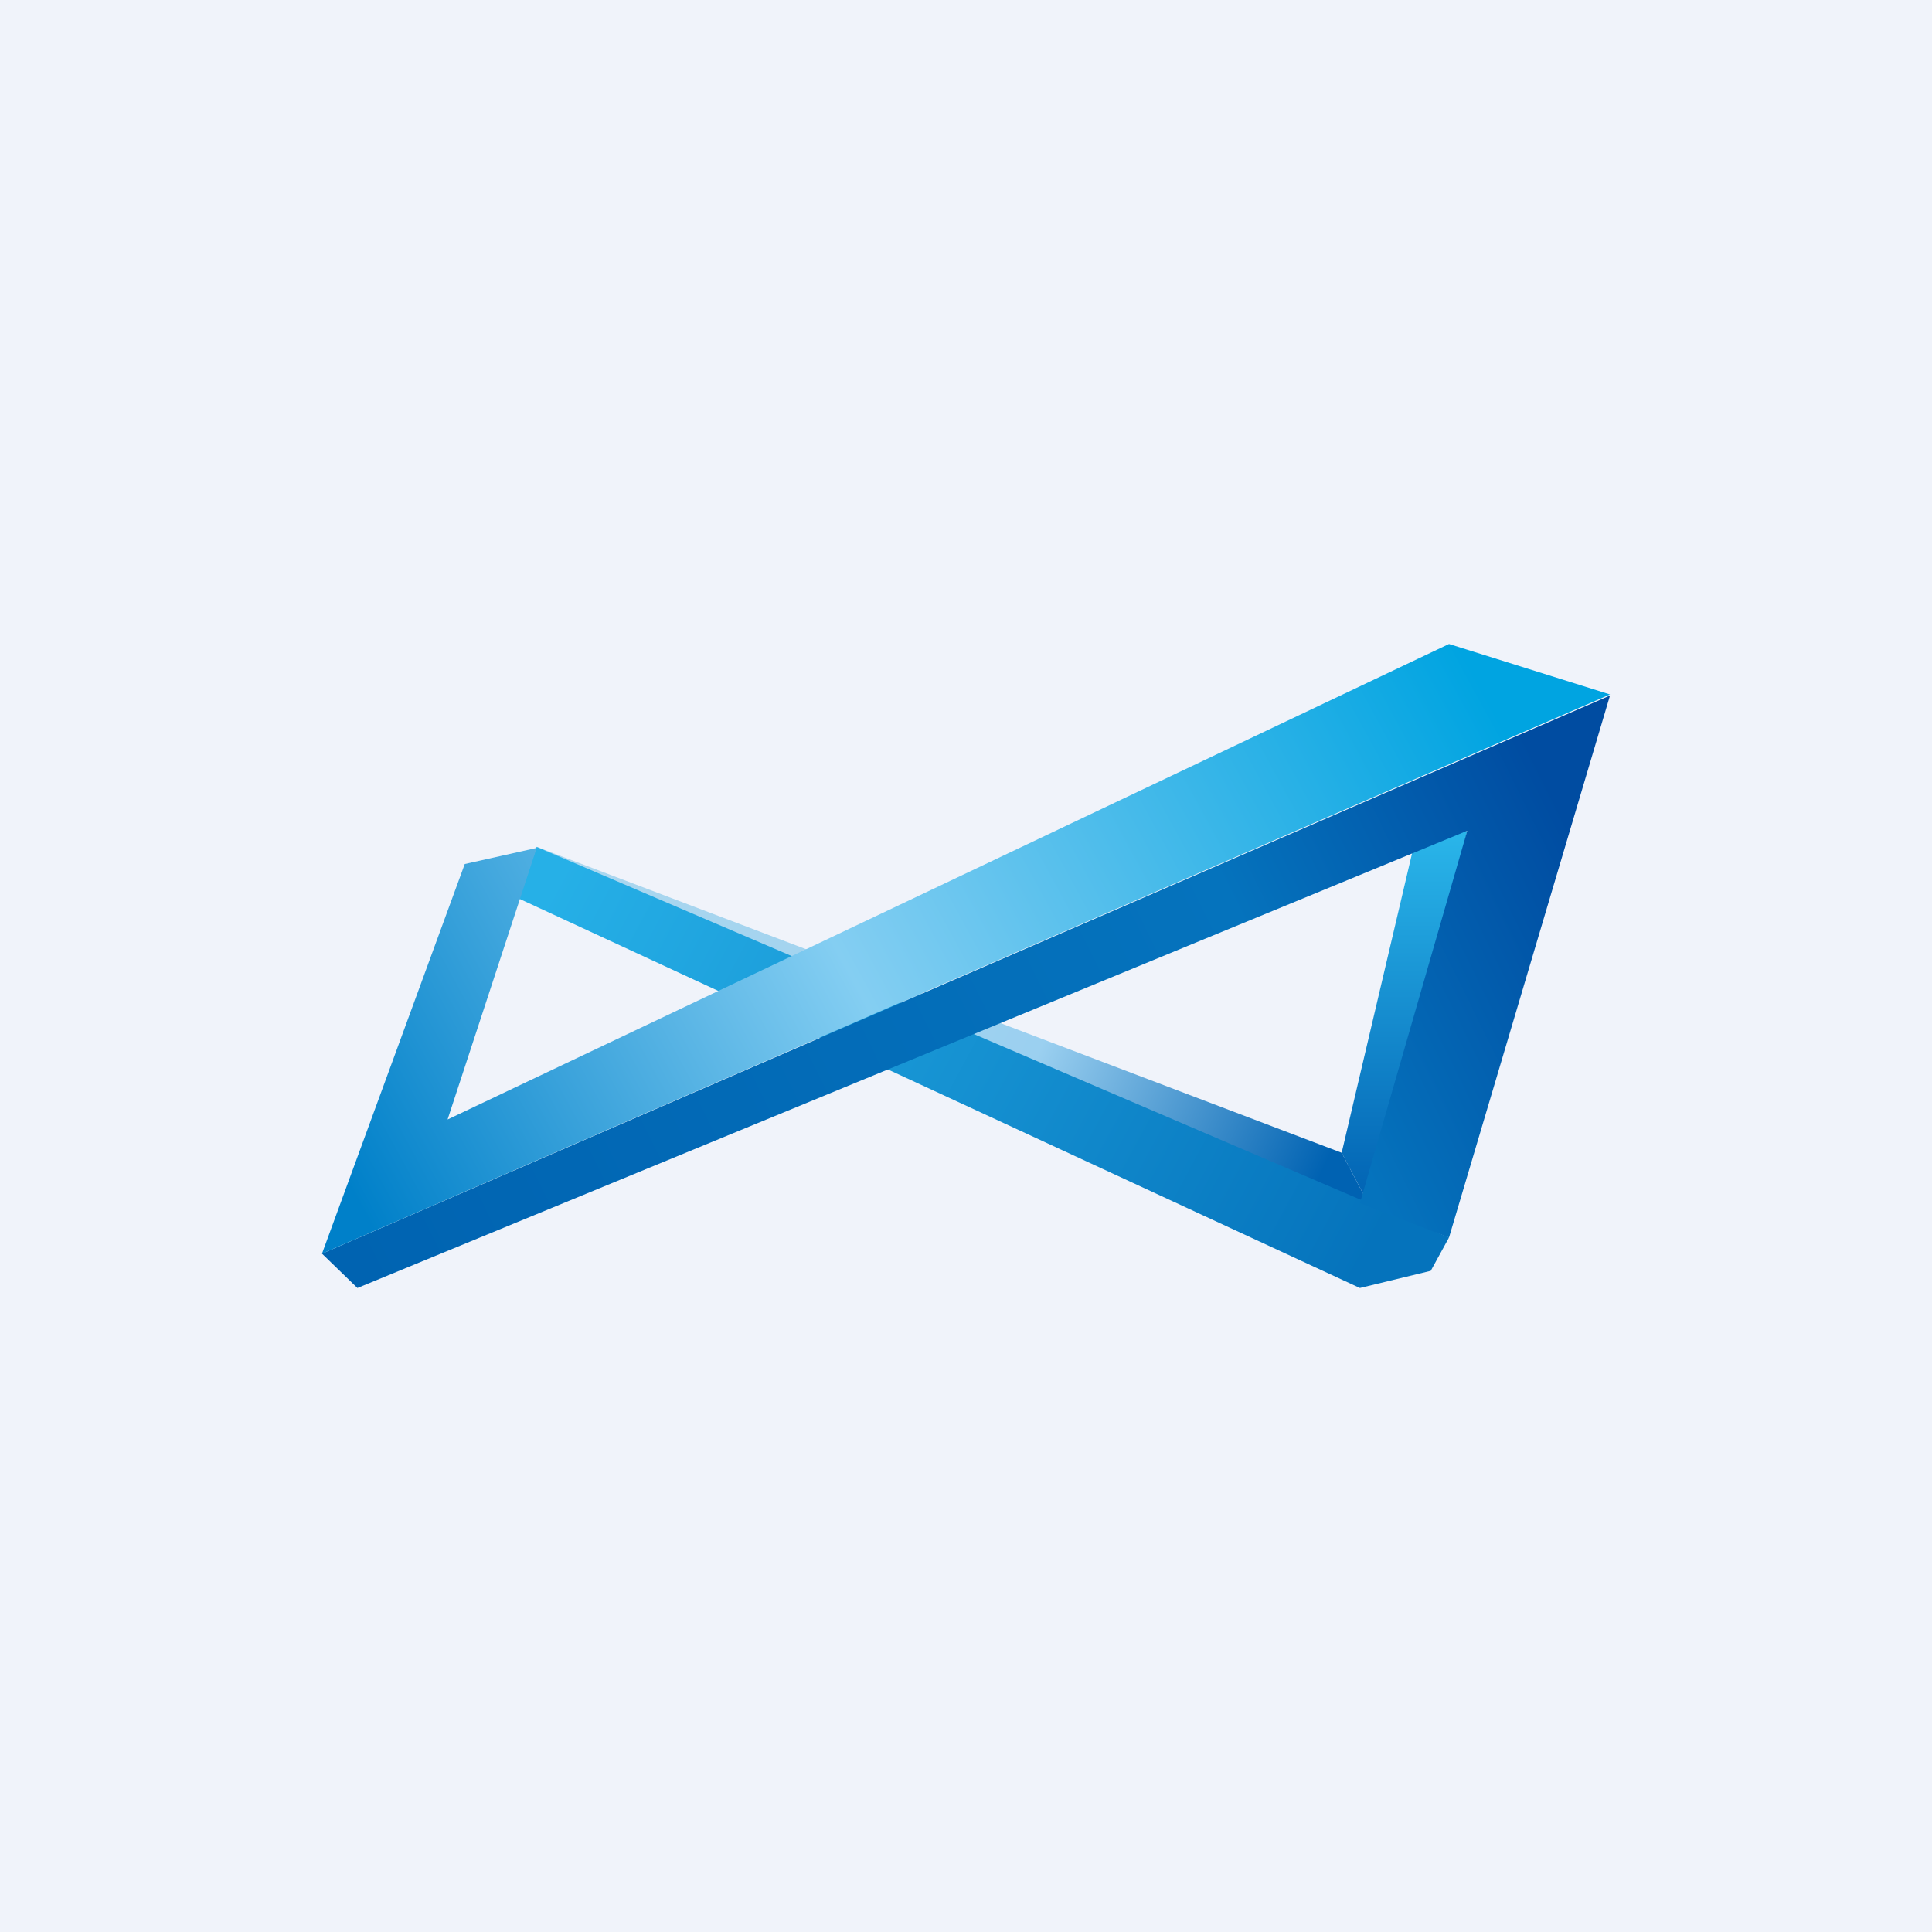 <!-- by TradingView --><svg width="18" height="18" viewBox="0 0 18 18" xmlns="http://www.w3.org/2000/svg"><path fill="#F0F3FA" d="M0 0h18v18H0z"/><path d="M12.5 10.74 5 7.89l7.83 3.48-.33-.63Z" fill="url(#a)"/><path d="m12.83 11.37-.33-.63.67-2.85.5-.15-.84 3.63Z" fill="url(#b)"/><path d="M4.83 8.37 5 7.89l8.5 3.64-.17.31-.66.16-7.84-3.63Z" fill="url(#c)"/><path d="m13.5 11.53-.83-.32 1-3.47L3.33 12 3 11.68l12-5.2-1.5 5.05Z" fill="url(#d)"/><path d="M4.33 8.05 5 7.9l-.83 2.53L13.5 6l1.5.47-12 5.21 1.33-3.63Z" fill="url(#e)"/><defs><linearGradient id="a" x1="5.33" y1="8.05" x2="12.21" y2="11.16" gradientUnits="userSpaceOnUse"><stop stop-color="#ABD7EF"/><stop offset=".62" stop-color="#9BD0F0"/><stop offset="1" stop-color="#0062B2"/></linearGradient><linearGradient id="b" x1="13.17" y1="7.74" x2="13.17" y2="11.21" gradientUnits="userSpaceOnUse"><stop stop-color="#2AB6EA"/><stop offset="1" stop-color="#0162B3"/></linearGradient><linearGradient id="c" x1="5.17" y1="8.21" x2="12.49" y2="12.16" gradientUnits="userSpaceOnUse"><stop stop-color="#26B0E7"/><stop offset="1" stop-color="#0573BC"/></linearGradient><linearGradient id="d" x1="14.33" y1="7.11" x2="3.56" y2="12.45" gradientUnits="userSpaceOnUse"><stop stop-color="#004CA1"/><stop offset=".26" stop-color="#0573BD"/><stop offset="1" stop-color="#0063B1"/></linearGradient><linearGradient id="e" x1="13.67" y1="6.16" x2="3.58" y2="11.66" gradientUnits="userSpaceOnUse"><stop stop-color="#00A4E1"/><stop offset=".56" stop-color="#84CEF2"/><stop offset="1" stop-color="#0080C9"/></linearGradient></defs></svg>
